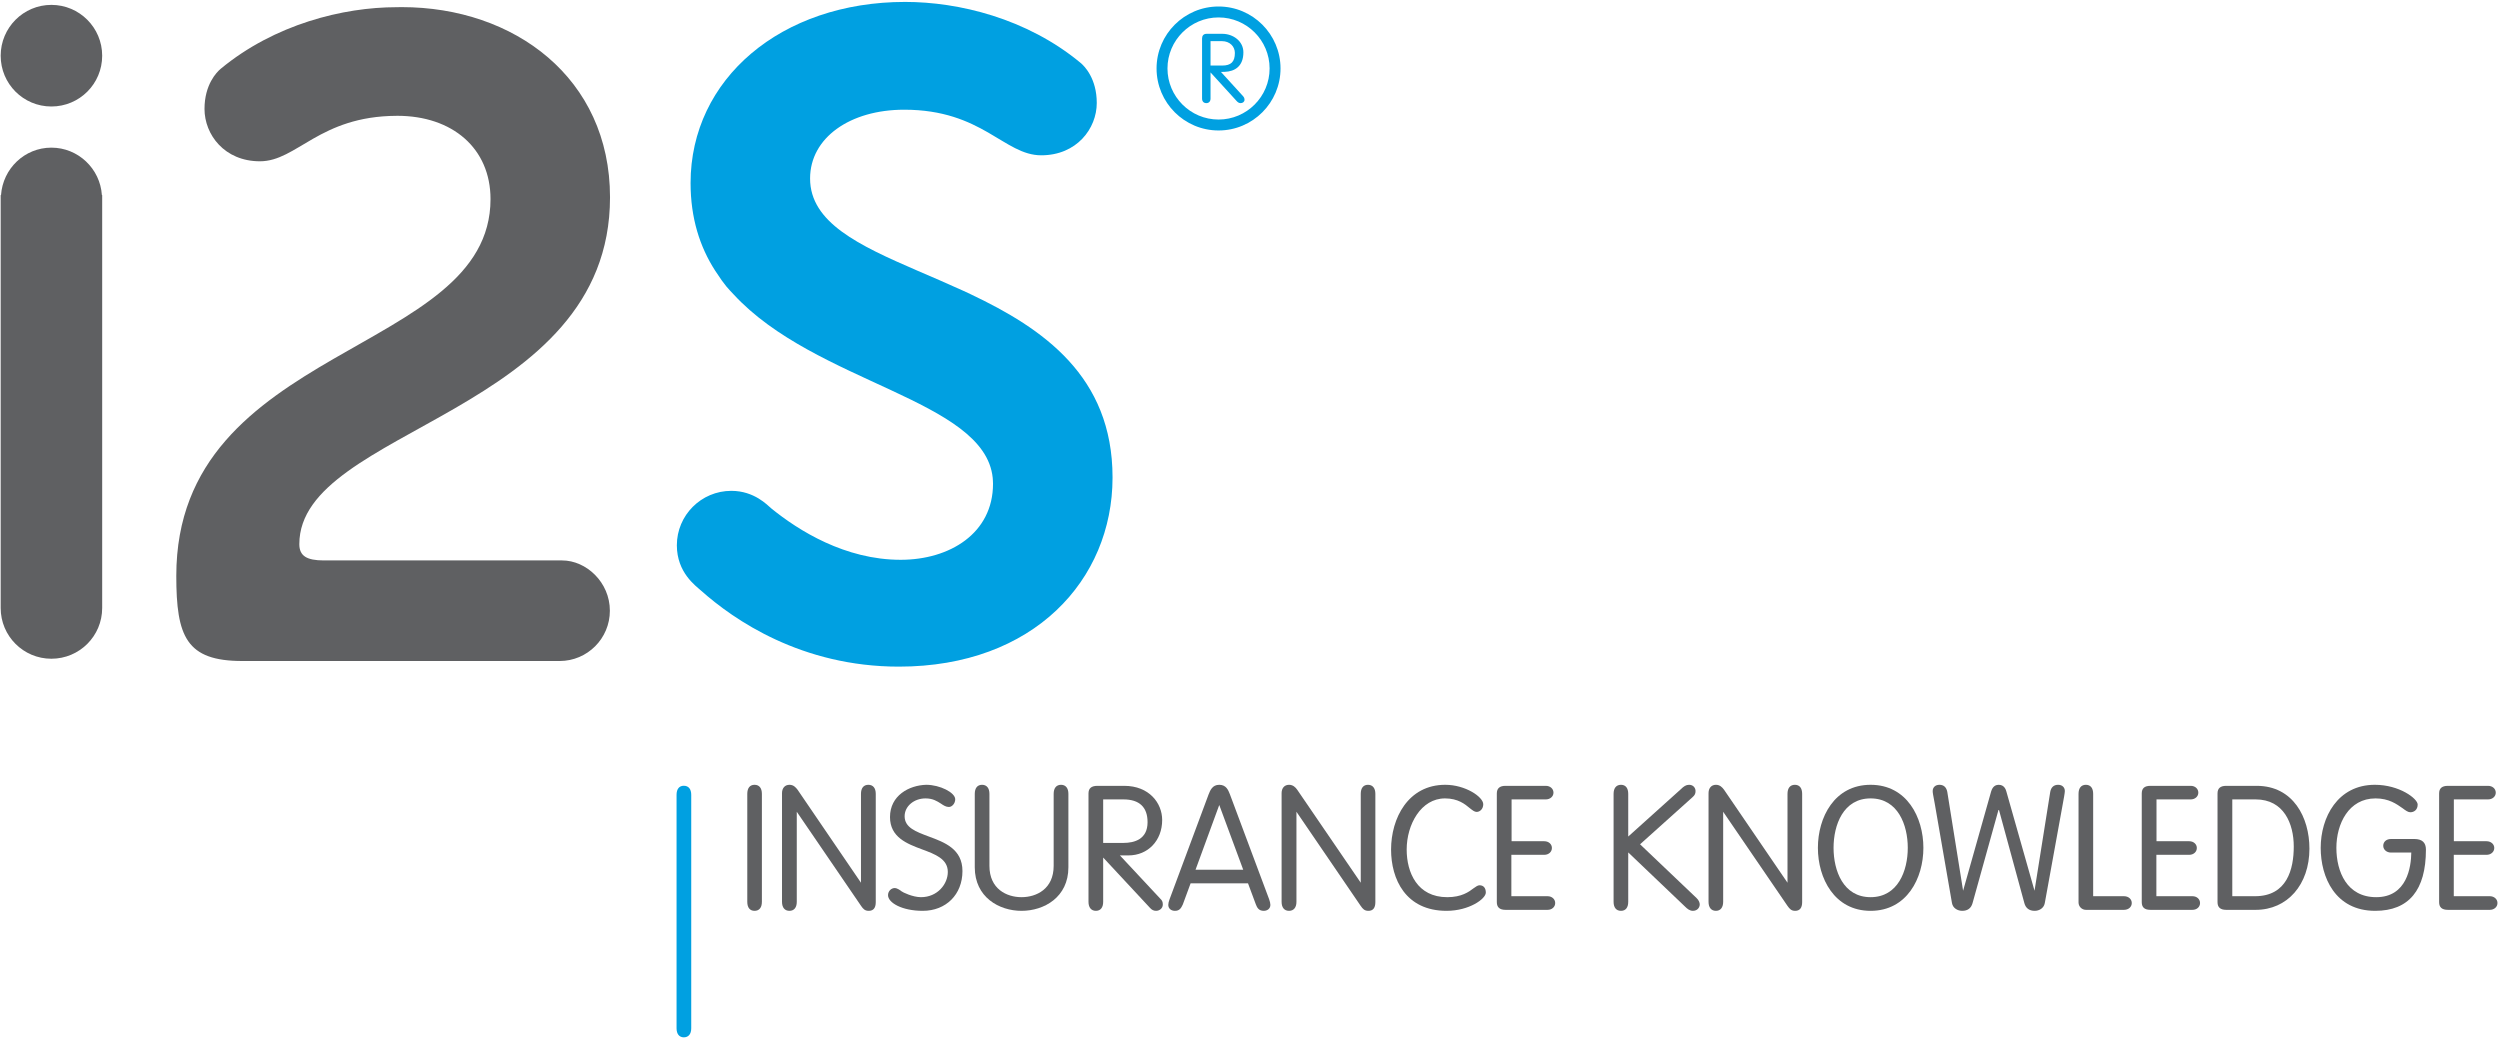 <?xml version="1.0" encoding="UTF-8" standalone="no"?>
<svg width="592px" height="246px" viewBox="0 0 592 246" version="1.1" xmlns="http://www.w3.org/2000/svg" xmlns:xlink="http://www.w3.org/1999/xlink">
    <!-- Generator: Sketch 45.2 (43514) - http://www.bohemiancoding.com/sketch -->
    <title>sponsor-i2s</title>
    <desc>Created with Sketch.</desc>
    <defs></defs>
    <g id="Page-1" stroke="none" stroke-width="1" fill="none" fill-rule="evenodd">
        <g id="sponsor-i2s" transform="translate(0, -1)">
            <g id="Group-52" transform="translate(0, 0.893)">
                <path d="M178.678,185.947 C177.57,185.947 176.956,186.724 176.956,188.092 L176.956,213.662 C176.956,215.022 177.57,215.793 178.678,215.793 C179.786,215.793 180.416,215.022 180.416,213.662 L180.416,188.092 C180.416,186.724 179.786,185.947 178.678,185.947" id="Fill-2" fill="#5F6062"></path>
                <path d="M205.62,185.947 C204.508,185.947 203.878,186.724 203.878,188.092 L203.878,209.138 L188.864,187.112 C188.418,186.536 187.898,185.947 186.937,185.947 C185.87,185.947 185.179,186.724 185.179,187.926 L185.179,213.662 C185.179,215.022 185.834,215.793 186.937,215.793 C188.025,215.793 188.676,215.022 188.676,213.662 L188.676,192.334 L203.915,214.642 C204.397,215.337 204.794,215.793 205.71,215.793 C206.814,215.793 207.379,215.114 207.379,213.742 L207.379,188.092 C207.379,186.724 206.74,185.947 205.62,185.947" id="Fill-4" fill="#5F6062"></path>
                <path d="M219.952,198.197 C216.877,197.05 214.215,196.077 214.215,193.392 C214.215,191.037 216.419,189.169 219.159,189.169 C220.913,189.169 221.898,189.825 222.806,190.397 C223.452,190.843 224.016,191.199 224.707,191.199 C225.415,191.199 226.196,190.397 226.196,189.373 C226.196,187.787 222.569,185.946 219.339,185.946 C215.237,186.057 210.752,188.498 210.752,193.589 C210.752,198.395 214.808,199.92 218.373,201.247 C221.481,202.403 224.442,203.509 224.442,206.582 C224.442,209.462 221.988,212.558 218.087,212.558 C216.117,212.558 213.741,211.392 213.483,211.17 C213.123,210.853 212.342,210.392 211.909,210.392 C210.993,210.392 210.286,211.17 210.286,212.083 C210.286,213.876 213.585,215.792 218.504,215.792 C224.016,215.792 227.909,211.93 227.909,206.373 C227.909,201.143 223.681,199.577 219.952,198.197" id="Fill-6" fill="#5F6062"></path>
                <path d="M251.258,185.947 C250.142,185.947 249.508,186.724 249.508,188.092 L249.508,205.141 C249.508,210.62 245.423,212.558 241.898,212.558 C238.378,212.558 234.297,210.62 234.297,205.141 L234.297,188.092 C234.297,186.724 233.651,185.947 232.547,185.947 C231.447,185.947 230.825,186.724 230.825,188.092 L230.825,205.488 C230.825,212.558 236.578,215.793 241.898,215.793 C247.259,215.793 252.996,212.558 252.996,205.488 L252.996,188.092 C252.996,186.724 252.345,185.947 251.258,185.947" id="Fill-8" fill="#5F6062"></path>
                <path d="M266.027,199.71 L261.231,199.71 L261.231,189.406 L266.027,189.406 C269.797,189.406 271.743,191.228 271.743,194.807 C271.743,198.855 268.628,199.71 266.027,199.71 L266.027,199.71 Z M265.193,202.667 L267.221,202.667 C271.833,202.667 275.203,199.162 275.203,194.284 C275.203,190.269 272.116,186.194 266.215,186.194 L259.861,186.194 C258.442,186.194 257.755,186.781 257.755,187.999 L257.755,213.662 C257.755,215.021 258.422,215.792 259.505,215.792 C260.597,215.792 261.231,215.021 261.231,213.662 L261.231,203.174 L272.291,215.062 C272.757,215.596 273.207,215.792 273.772,215.792 C274.532,215.792 275.354,215.22 275.354,214.312 C275.354,213.623 275.182,213.32 274.704,212.863 L265.193,202.667 Z" id="Fill-10" fill="#5F6062"></path>
                <path d="M294.396,206.067 L283.102,206.067 L288.72,190.727 L294.396,206.067 Z M291.244,188.202 C290.863,187.26 290.401,185.947 288.72,185.947 C287.105,185.947 286.594,187.225 286.193,188.231 L276.948,213.075 C276.764,213.531 276.65,214.057 276.65,214.386 C276.65,215.22 277.292,215.793 278.228,215.793 C279.34,215.793 279.7,215.114 280.089,214.29 L281.933,209.287 L295.533,209.287 L297.397,214.298 C297.692,215.059 298.088,215.793 299.253,215.793 C300.165,215.793 300.828,215.22 300.828,214.386 C300.828,214.057 300.705,213.521 300.542,213.08 L291.244,188.202 Z" id="Fill-12" fill="#5F6062"></path>
                <path d="M323.935,185.947 C322.839,185.947 322.226,186.724 322.226,188.092 L322.226,209.138 L307.178,187.112 C306.777,186.536 306.185,185.947 305.24,185.947 C304.165,185.947 303.482,186.724 303.482,187.926 L303.482,213.662 C303.482,215.022 304.136,215.793 305.24,215.793 C306.332,215.793 306.998,215.022 306.998,213.662 L306.998,192.334 L322.226,214.642 C322.712,215.337 323.109,215.793 324.037,215.793 C325.121,215.793 325.685,215.114 325.685,213.742 L325.685,188.092 C325.685,186.724 325.035,185.947 323.935,185.947" id="Fill-14" fill="#5F6062"></path>
                <path d="M350.358,209.74 C349.941,209.74 349.52,210.04 348.952,210.444 C347.835,211.306 346.101,212.559 342.704,212.559 C335.617,212.559 333.102,206.742 333.102,201.282 C333.102,195.331 336.504,189.169 342.176,189.169 C345.267,189.169 346.927,190.548 348.027,191.463 C348.681,191.975 349.164,192.37 349.667,192.37 C350.436,192.37 351.233,191.685 351.233,190.548 C351.233,188.823 347.018,185.946 342.237,185.946 C333.409,185.946 329.406,193.899 329.406,201.282 C329.406,208.298 332.857,215.792 342.544,215.792 C347.921,215.792 351.842,212.946 351.842,211.472 C351.842,210.381 351.298,209.74 350.358,209.74" id="Fill-16" fill="#5F6062"></path>
                <path d="M366.469,212.329 L357.89,212.329 L357.89,202.528 L365.684,202.528 C366.722,202.528 367.491,201.836 367.491,200.906 C367.491,199.997 366.722,199.31 365.684,199.31 L357.943,199.31 L357.943,189.406 L366.048,189.406 C367.082,189.406 367.863,188.707 367.863,187.811 C367.863,186.881 367.082,186.194 366.048,186.194 L356.496,186.194 C355.134,186.194 354.447,186.781 354.447,188 L354.447,213.742 C354.447,214.956 355.134,215.559 356.496,215.559 L366.469,215.559 C367.491,215.559 368.268,214.87 368.268,213.946 C368.268,213.02 367.491,212.329 366.469,212.329" id="Fill-18" fill="#5F6062"></path>
                <path d="M388.366,200.036 L400.768,188.902 C401.377,188.38 401.504,187.984 401.504,187.427 C401.504,186.697 400.981,185.947 399.971,185.947 C399.255,185.947 398.711,186.313 398.024,186.992 L385.565,198.198 L385.565,188.092 C385.565,186.724 384.943,185.947 383.856,185.947 C382.735,185.947 382.097,186.724 382.097,188.092 L382.097,213.663 C382.097,215.022 382.735,215.793 383.856,215.793 C384.943,215.793 385.565,215.022 385.565,213.663 L385.565,201.96 L398.969,214.744 C399.59,215.374 400.159,215.793 400.878,215.793 C401.913,215.793 402.498,215.022 402.498,214.274 C402.498,213.877 402.297,213.274 401.749,212.771 L388.366,200.036 Z" id="Fill-20" fill="#5F6062"></path>
                <path d="M425.031,185.947 C423.908,185.947 423.281,186.724 423.281,188.092 L423.281,209.138 L408.25,187.112 C407.825,186.536 407.269,185.947 406.332,185.947 C405.257,185.947 404.582,186.724 404.582,187.926 L404.582,213.662 C404.582,215.022 405.24,215.793 406.332,215.793 C407.387,215.793 408.046,215.022 408.046,213.662 L408.046,192.334 L423.293,214.642 C423.793,215.337 424.185,215.793 425.089,215.793 C426.168,215.793 426.75,215.114 426.75,213.742 L426.75,188.092 C426.75,186.724 426.132,185.947 425.031,185.947" id="Fill-22" fill="#5F6062"></path>
                <path d="M442.958,212.558 C436.469,212.558 434.187,206.279 434.187,200.876 C434.187,195.486 436.469,189.169 442.958,189.169 C449.455,189.169 451.761,195.486 451.761,200.876 C451.761,206.279 449.455,212.558 442.958,212.558 M442.958,185.947 C434.375,185.947 430.478,193.677 430.478,200.876 C430.478,208.068 434.375,215.793 442.958,215.793 C451.557,215.793 455.458,208.068 455.458,200.876 C455.458,193.677 451.557,185.947 442.958,185.947" id="Fill-24" fill="#5F6062"></path>
                <path d="M487.36,185.947 C486.33,185.947 485.687,186.536 485.495,187.638 L481.774,211.033 L475.105,187.528 C475.003,187.143 474.647,185.947 473.298,185.947 C471.969,185.947 471.634,187.143 471.499,187.528 L464.862,211.033 L461.117,187.621 C460.904,186.536 460.286,185.947 459.256,185.947 C458.312,185.947 457.662,186.536 457.662,187.427 C457.662,187.789 457.718,188.176 458.16,190.476 L462.229,213.957 C462.454,215.22 463.639,215.793 464.654,215.793 C465.921,215.793 466.759,215.183 467.095,213.983 L473.298,191.686 L479.374,213.983 C479.693,215.171 480.543,215.793 481.811,215.793 C482.833,215.793 483.974,215.22 484.207,213.957 L488.468,190.476 C488.689,189.312 488.954,187.828 488.954,187.427 C488.954,186.536 488.317,185.947 487.36,185.947" id="Fill-26" fill="#5F6062"></path>
                <path d="M502.959,212.329 L495.661,212.329 L495.661,188.091 C495.661,186.724 495.043,185.947 493.94,185.947 C492.827,185.947 492.197,186.724 492.197,188.091 L492.197,213.825 C492.197,214.77 492.983,215.559 493.94,215.559 L502.959,215.559 C504.026,215.559 504.803,214.87 504.803,213.946 C504.803,213.02 504.026,212.329 502.959,212.329" id="Fill-28" fill="#5F6062"></path>
                <path d="M519.172,212.329 L510.63,212.329 L510.63,202.528 L518.412,202.528 C519.434,202.528 520.211,201.836 520.211,200.906 C520.211,199.997 519.434,199.31 518.412,199.31 L510.659,199.31 L510.659,189.406 L518.767,189.406 C519.798,189.406 520.562,188.707 520.562,187.811 C520.562,186.881 519.798,186.194 518.767,186.194 L509.215,186.194 C507.817,186.194 507.167,186.781 507.167,188 L507.167,213.742 C507.167,214.956 507.817,215.559 509.215,215.559 L519.172,215.559 C520.207,215.559 520.971,214.87 520.971,213.946 C520.971,213.02 520.207,212.329 519.172,212.329" id="Fill-30" fill="#5F6062"></path>
                <path d="M543.163,200.565 C543.163,205.916 541.581,212.329 533.995,212.329 L528.606,212.329 L528.606,189.406 L534.143,189.406 C540.808,189.406 543.163,195.151 543.163,200.565 M534.392,186.194 L527.171,186.194 C525.777,186.194 525.11,186.781 525.11,188 L525.11,213.742 C525.11,214.957 525.777,215.56 527.171,215.56 L534.143,215.56 C541.642,215.56 546.872,209.592 546.872,201.07 C546.872,193.671 543.024,186.194 534.392,186.194" id="Fill-32" fill="#5F6062"></path>
                <path d="M571.716,198.782 L566.176,198.782 C565.104,198.782 564.352,199.438 564.352,200.389 C564.352,201.295 565.145,201.994 566.176,201.994 L570.992,201.994 C570.956,205.378 569.995,212.558 562.684,212.558 C555.745,212.558 553.255,206.52 553.255,200.876 C553.255,195.228 556.141,189.169 562.532,189.169 C565.71,189.169 567.537,190.522 568.936,191.499 C569.688,192.066 570.232,192.45 570.78,192.45 C571.614,192.45 572.505,191.898 572.505,190.624 C572.505,189.23 568.195,185.946 562.369,185.946 C553.533,185.946 549.541,193.677 549.541,200.876 C549.541,207.768 552.927,215.792 562.45,215.792 C570.4,215.792 574.46,210.91 574.46,201.282 C574.46,199.616 573.552,198.782 571.716,198.782" id="Fill-34" fill="#5F6062"></path>
                <path d="M589.589,212.329 L581.055,212.329 L581.055,202.528 L588.824,202.528 C589.842,202.528 590.644,201.836 590.644,200.906 C590.644,199.997 589.842,199.31 588.824,199.31 L581.072,199.31 L581.072,189.406 L589.168,189.406 C590.223,189.406 590.995,188.707 590.995,187.811 C590.995,186.881 590.223,186.194 589.168,186.194 L579.661,186.194 C578.254,186.194 577.584,186.781 577.584,188 L577.584,213.742 C577.584,214.956 578.254,215.559 579.661,215.559 L589.589,215.559 C590.615,215.559 591.4,214.87 591.4,213.946 C591.4,213.02 590.615,212.329 589.589,212.329" id="Fill-36" fill="#5F6062"></path>
                <path d="M161.917,186.174 C160.842,186.174 160.208,186.953 160.208,188.323 L160.208,243.602 C160.208,244.955 160.842,245.732 161.917,245.749 C163.046,245.749 163.684,244.955 163.684,243.602 L163.684,188.323 C163.684,186.953 163.046,186.174 161.917,186.174" id="Fill-38" fill="#00A0E1"></path>
                <path d="M12.166,35.069 C5.812,35.069 0.672,40.054 0.242,46.306 L0.161,46.306 L0.161,142.636 L0.161,144.082 C0.161,150.722 5.529,156.095 12.166,156.095 C18.823,156.095 24.196,150.722 24.196,144.082 L24.196,142.636 L24.196,46.306 L24.126,46.306 C23.713,40.054 18.516,35.069 12.166,35.069" id="Fill-40" fill="#5F6062"></path>
                <path d="M12.166,25.325 C18.823,25.325 24.196,19.964 24.196,13.299 C24.196,6.665 18.823,1.263 12.166,1.263 C5.529,1.263 0.161,6.665 0.161,13.299 C0.161,19.964 5.529,25.325 12.166,25.325" id="Fill-42" fill="#5F6062"></path>
                <path d="M229.806,69.758 L229.815,69.758 C229.769,69.758 229.757,69.735 229.742,69.725 C229.197,69.486 228.669,69.245 228.162,68.991 C228.101,68.963 228.019,68.934 227.963,68.901 C224.344,67.245 220.728,65.702 217.254,64.207 C203.407,58.217 191.827,52.815 191.827,42.38 C191.827,32.728 201.281,26.085 214.113,26.085 C232.627,26.085 237.763,36.882 246.564,36.882 C254.975,36.882 259.714,30.543 259.714,24.489 C259.714,18.699 256.81,15.757 255.845,14.966 C243.1,4.418 226.96,0.562 214.345,0.562 C184.958,0.562 163.528,18.795 163.528,43.449 C163.528,51.746 165.712,58.55 169.355,64.207 C171.833,68.01 172.475,68.468 173.661,69.758 C193.066,90.89 233.119,94.664 235.073,113.243 C235.097,113.696 235.147,114.163 235.147,114.651 C235.147,126.435 224.858,132.667 213.279,132.667 C200.117,132.667 189.105,125.749 182.627,120.486 C181.756,119.767 178.654,116.34 173.173,116.34 C166.047,116.34 160.278,122.116 160.278,129.23 C160.278,135.701 164.75,138.827 165.989,139.948 C173.804,146.916 189.816,157.966 212.853,157.966 C244.776,157.966 263.423,137.421 263.45,113.243 L263.45,113.144 C263.45,89.17 246.972,77.893 229.806,69.758" id="Fill-44" fill="#00A0E1"></path>
                <path d="M133.098,132.817 L76.682,132.817 C72.609,132.817 70.88,131.738 70.88,128.963 C70.88,101.301 144.453,98.293 144.453,46.829 C144.453,18.531 121.731,1.793 95.132,1.793 C94.723,1.793 94.294,1.797 93.897,1.812 C81.274,1.812 65.012,5.849 52.263,16.395 C51.314,17.192 48.427,20.124 48.427,25.906 C48.427,31.97 53.138,38.3 61.553,38.3 C70.316,38.3 75.607,27.623 93.897,27.535 C93.971,27.535 94.012,27.53 94.069,27.53 C107.162,27.53 116.154,35.245 116.154,47.259 C116.154,84.358 41.746,81.353 41.746,136.466 C41.746,150.843 44.101,156.633 57.378,156.633 L132.53,156.633 C139.096,156.633 144.417,151.291 144.417,144.732 C144.417,137.977 138.823,132.817 133.098,132.817" id="Fill-46" fill="#5F6062"></path>
                <path d="M288.556,4.235 C281.893,4.235 276.459,9.655 276.459,16.318 C276.459,22.988 281.893,28.415 288.556,28.415 C295.219,28.415 300.642,22.988 300.642,16.318 C300.642,9.655 295.219,4.235 288.556,4.235 M288.556,31.003 C280.464,31.003 273.874,24.417 273.874,16.318 C273.874,8.226 280.464,1.646 288.556,1.646 C296.645,1.646 303.228,8.226 303.228,16.318 C303.228,24.417 296.645,31.003 288.556,31.003" id="Fill-48" fill="#00A0E1"></path>
                <path d="M286.654,15.631 L289.402,15.631 C291.509,15.631 292.418,14.743 292.418,12.647 C292.418,11.133 291.231,9.85 289.357,9.85 L286.654,9.85 L286.654,15.631 Z M286.654,23.452 C286.654,24.112 286.272,24.528 285.654,24.528 C285.033,24.528 284.648,24.112 284.648,23.452 L284.648,9.211 C284.648,8.594 284.971,8.115 285.717,8.115 L289.447,8.115 C292.008,8.115 294.434,9.85 294.434,12.501 C294.434,15.791 292.418,17.033 289.999,17.123 L289.125,17.144 L294.316,22.835 C294.594,23.133 294.701,23.383 294.701,23.751 C294.701,24.188 294.292,24.528 293.792,24.528 C293.382,24.528 293.105,24.32 292.872,24.07 L286.654,17.255 L286.654,23.452 Z" id="Fill-50" fill="#00A0E1"></path>
            </g>
        </g>
    </g>
</svg>